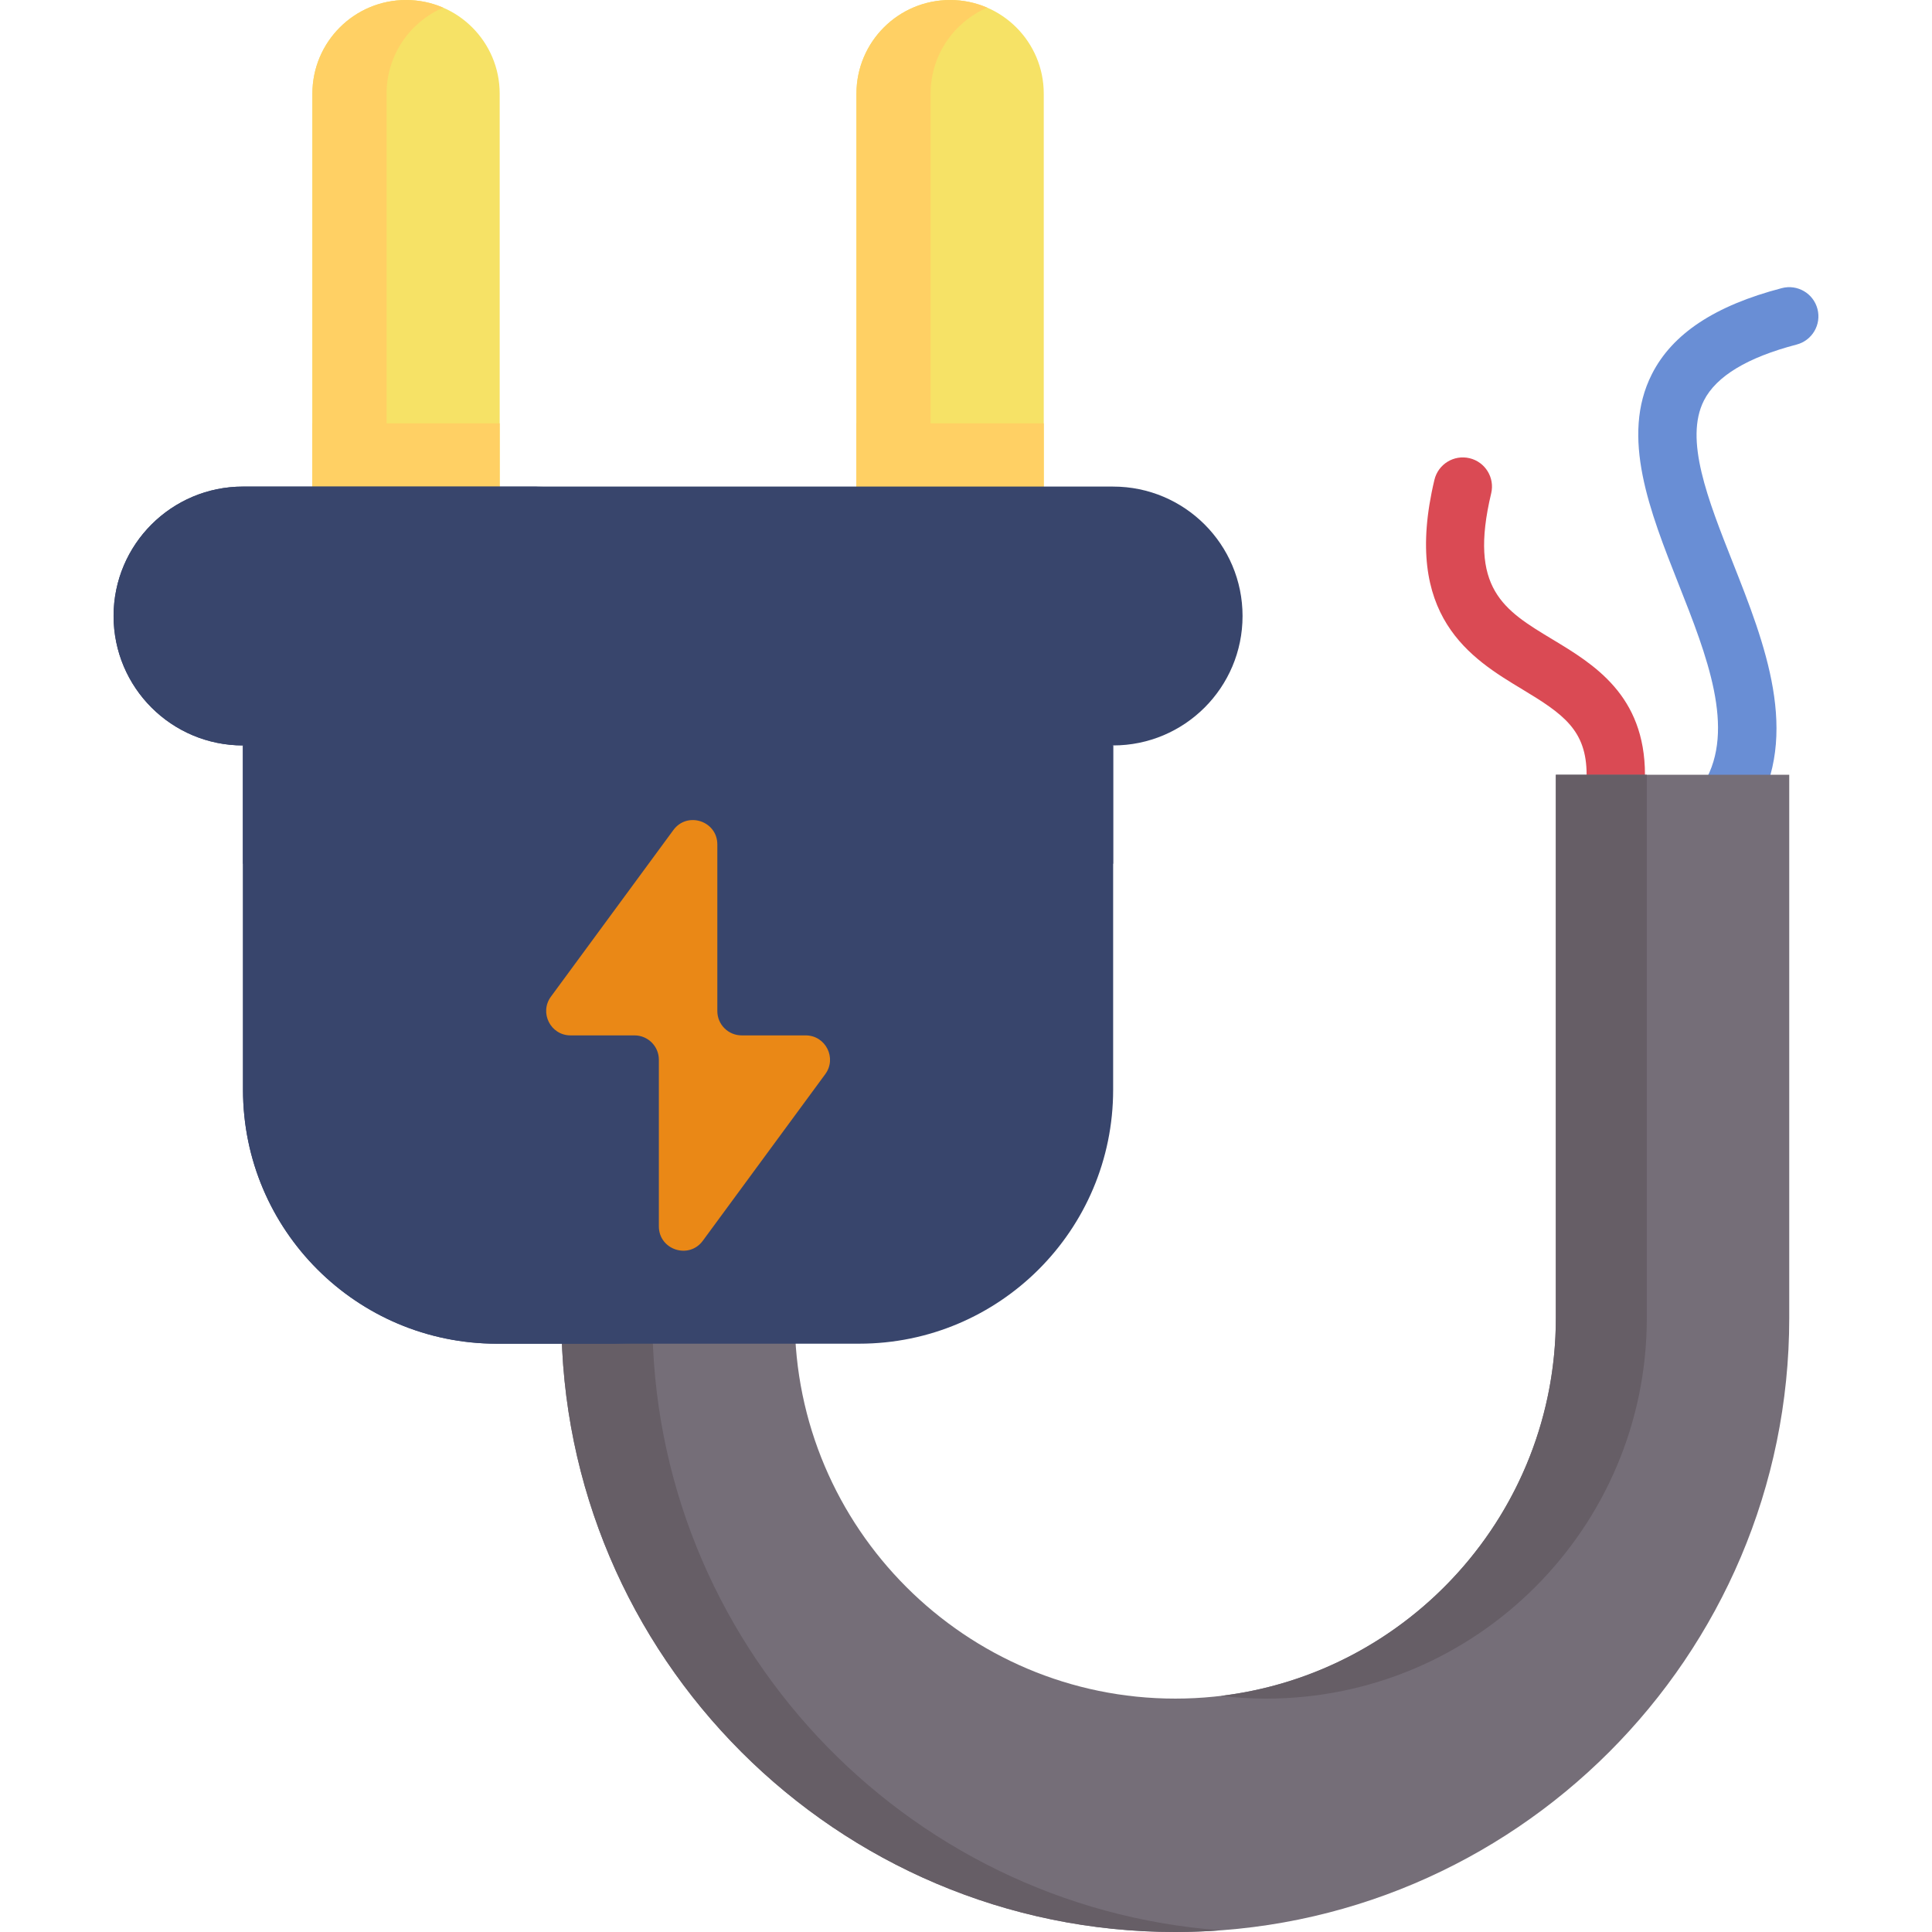 <?xml version="1.0" encoding="UTF-8"?>
<svg xmlns="http://www.w3.org/2000/svg" xmlns:xlink="http://www.w3.org/1999/xlink" xmlns:svgjs="http://svgjs.com/svgjs" version="1.1" width="512" height="512" x="0" y="0" viewBox="0 0 512 512" style="enable-background:new 0 0 512 512" xml:space="preserve" class="">
  <g>
    <g xmlns="http://www.w3.org/2000/svg">
      <path d="m428.202 213.053c-4.27 0-7.731-3.461-7.731-7.731 0-11.797-6.156-16.082-17.037-22.639-13.485-8.126-31.953-19.256-23.295-55.526.992-4.153 5.164-6.715 9.315-5.725 4.153.991 6.717 5.162 5.725 9.315-6.033 25.272 3.308 30.901 16.236 38.692 10.923 6.583 24.519 14.776 24.519 35.883-.001 4.27-3.463 7.731-7.732 7.731z" fill="#da4a54" data-original="#da4a54"/>
      <path d="m458.274 219.08c-1.344 0-2.705-.35-3.945-1.088-3.67-2.182-4.875-6.927-2.692-10.597 8.41-14.14.68-33.693-6.797-52.602-7.601-19.227-15.462-39.109-7.073-55.648 5.429-10.703 16.696-18.158 34.446-22.793 4.134-1.077 8.355 1.397 9.434 5.527 1.079 4.131-1.396 8.355-5.527 9.434-13.035 3.404-21.298 8.392-24.563 14.827-5.241 10.332 1.027 26.185 7.663 42.968 8.436 21.339 17.998 45.524 5.706 66.192-1.445 2.431-4.015 3.78-6.652 3.78z" fill="#698ed5" data-original="#698ed5"/>
      <path d="m311.468 512c-89.713 0-162.699-72.987-162.699-162.699v-72.485h61.851v72.485c0 55.608 45.24 100.848 100.848 100.848s100.848-45.24 100.848-100.848v-143.98h61.851v143.98c0 89.712-72.987 162.699-162.699 162.699z" fill="#756e78" data-original="#756e78" class=""/>
      <g fill="#665e66">
        <path d="m335.574 450.149c55.608 0 100.848-45.24 100.848-100.848v-143.98h-24.107v143.98c0 51.529-38.849 94.149-88.795 100.125 3.955.473 7.976.723 12.054.723z" fill="#665e66" data-original="#665e66" class=""/>
        <path d="m172.876 349.301v-72.485h-24.107v72.485c0 89.712 72.987 162.699 162.699 162.699 4.054 0 8.073-.154 12.053-.447-84.105-6.189-150.645-76.594-150.645-162.252z" fill="#665e66" data-original="#665e66" class=""/>
      </g>
      <path d="m294.994 197.551v91.248c0 37.167-30.125 67.291-67.291 67.291h-96.017c-37.166 0-67.29-30.124-67.29-67.291v-91.248l115.299-34.298z" fill="#38456c" data-original="#f1f4f6" class=""/>
      <path d="m167.552 356.097h-35.881c-37.147 0-67.272-30.124-67.272-67.291v-91.248l115.299-34.298 17.941 5.329-97.359 28.969v91.248c0 37.167 30.125 67.291 67.272 67.291z" fill="#38456c" data-original="#e7ecf1" class=""/>
      <path d="m276.606 24.812v122.763h-49.636v-122.763c0-13.699 11.103-24.812 24.813-24.812s24.823 11.113 24.823 24.812z" fill="#f6e266" data-original="#f6e266" class=""/>
      <path d="m261.618 2.033c-8.812 3.801-14.997 12.575-14.997 22.784v122.764h-19.654v-122.764c0-13.711 11.122-24.814 24.815-24.814 3.501-.001 6.817.725 9.836 2.03z" fill="#ffd064" data-original="#ffd064" class=""/>
      <path d="m132.422 24.812v122.763h-49.636v-122.763c0-13.699 11.113-24.812 24.823-24.812 13.7 0 24.813 11.113 24.813 24.812z" fill="#f6e266" data-original="#f6e266" class=""/>
      <g fill="#ffd064">
        <path d="m117.439 2.033c-8.812 3.801-14.997 12.575-14.997 22.784v122.764h-19.655v-122.764c0-13.711 11.122-24.814 24.815-24.814 3.502-.001 6.819.725 9.837 2.03z" fill="#ffd064" data-original="#ffd064" class=""/>
        <path d="m82.786 112.187h49.635v35.389h-49.635z" fill="#ffd064" data-original="#ffd064" class=""/>
        <path d="m226.97 112.187h49.635v35.389h-49.635z" fill="#ffd064" data-original="#ffd064" class=""/>
      </g>
      <path d="m294.994 197.551v31.354h-230.598v-31.354l115.299-34.297z" fill="#38456c" data-original="#e7ecf1" class=""/>
      <path d="m329.289 163.249c0-18.943-15.357-34.3-34.3-34.3h-230.589c-18.943 0-34.3 15.357-34.3 34.3 0 18.943 15.357 34.3 34.3 34.3h230.589c18.943 0 34.3-15.356 34.3-34.3z" fill="#38456c" data-original="#f1f4f6" class=""/>
      <path d="m119.97 187.505c6.222 6.204 14.792 10.042 24.256 10.042h-79.829c-9.483 0-18.052-3.838-24.256-10.042s-10.041-14.792-10.041-24.256c0-18.946 15.351-34.298 34.298-34.298h79.828c-18.928 0-34.298 15.351-34.298 34.298 0 9.464 3.838 18.052 10.042 24.256z" fill="#38456c" data-original="#e7ecf1" class=""/>
      <path d="m213.505 274.389h-16.954c-3.563 0-6.451-2.888-6.451-6.451v-44.149c0-6.231-7.959-8.842-11.649-3.82l-32.448 44.149c-3.131 4.26-.089 10.272 5.198 10.272h16.954c3.563 0 6.451 2.888 6.451 6.451v44.148c0 6.231 7.959 8.842 11.649 3.821l32.448-44.148c3.131-4.262.089-10.273-5.198-10.273z" fill="#ea8816" data-original="#e49542" class=""/>
    </g>
  </g>
</svg>
